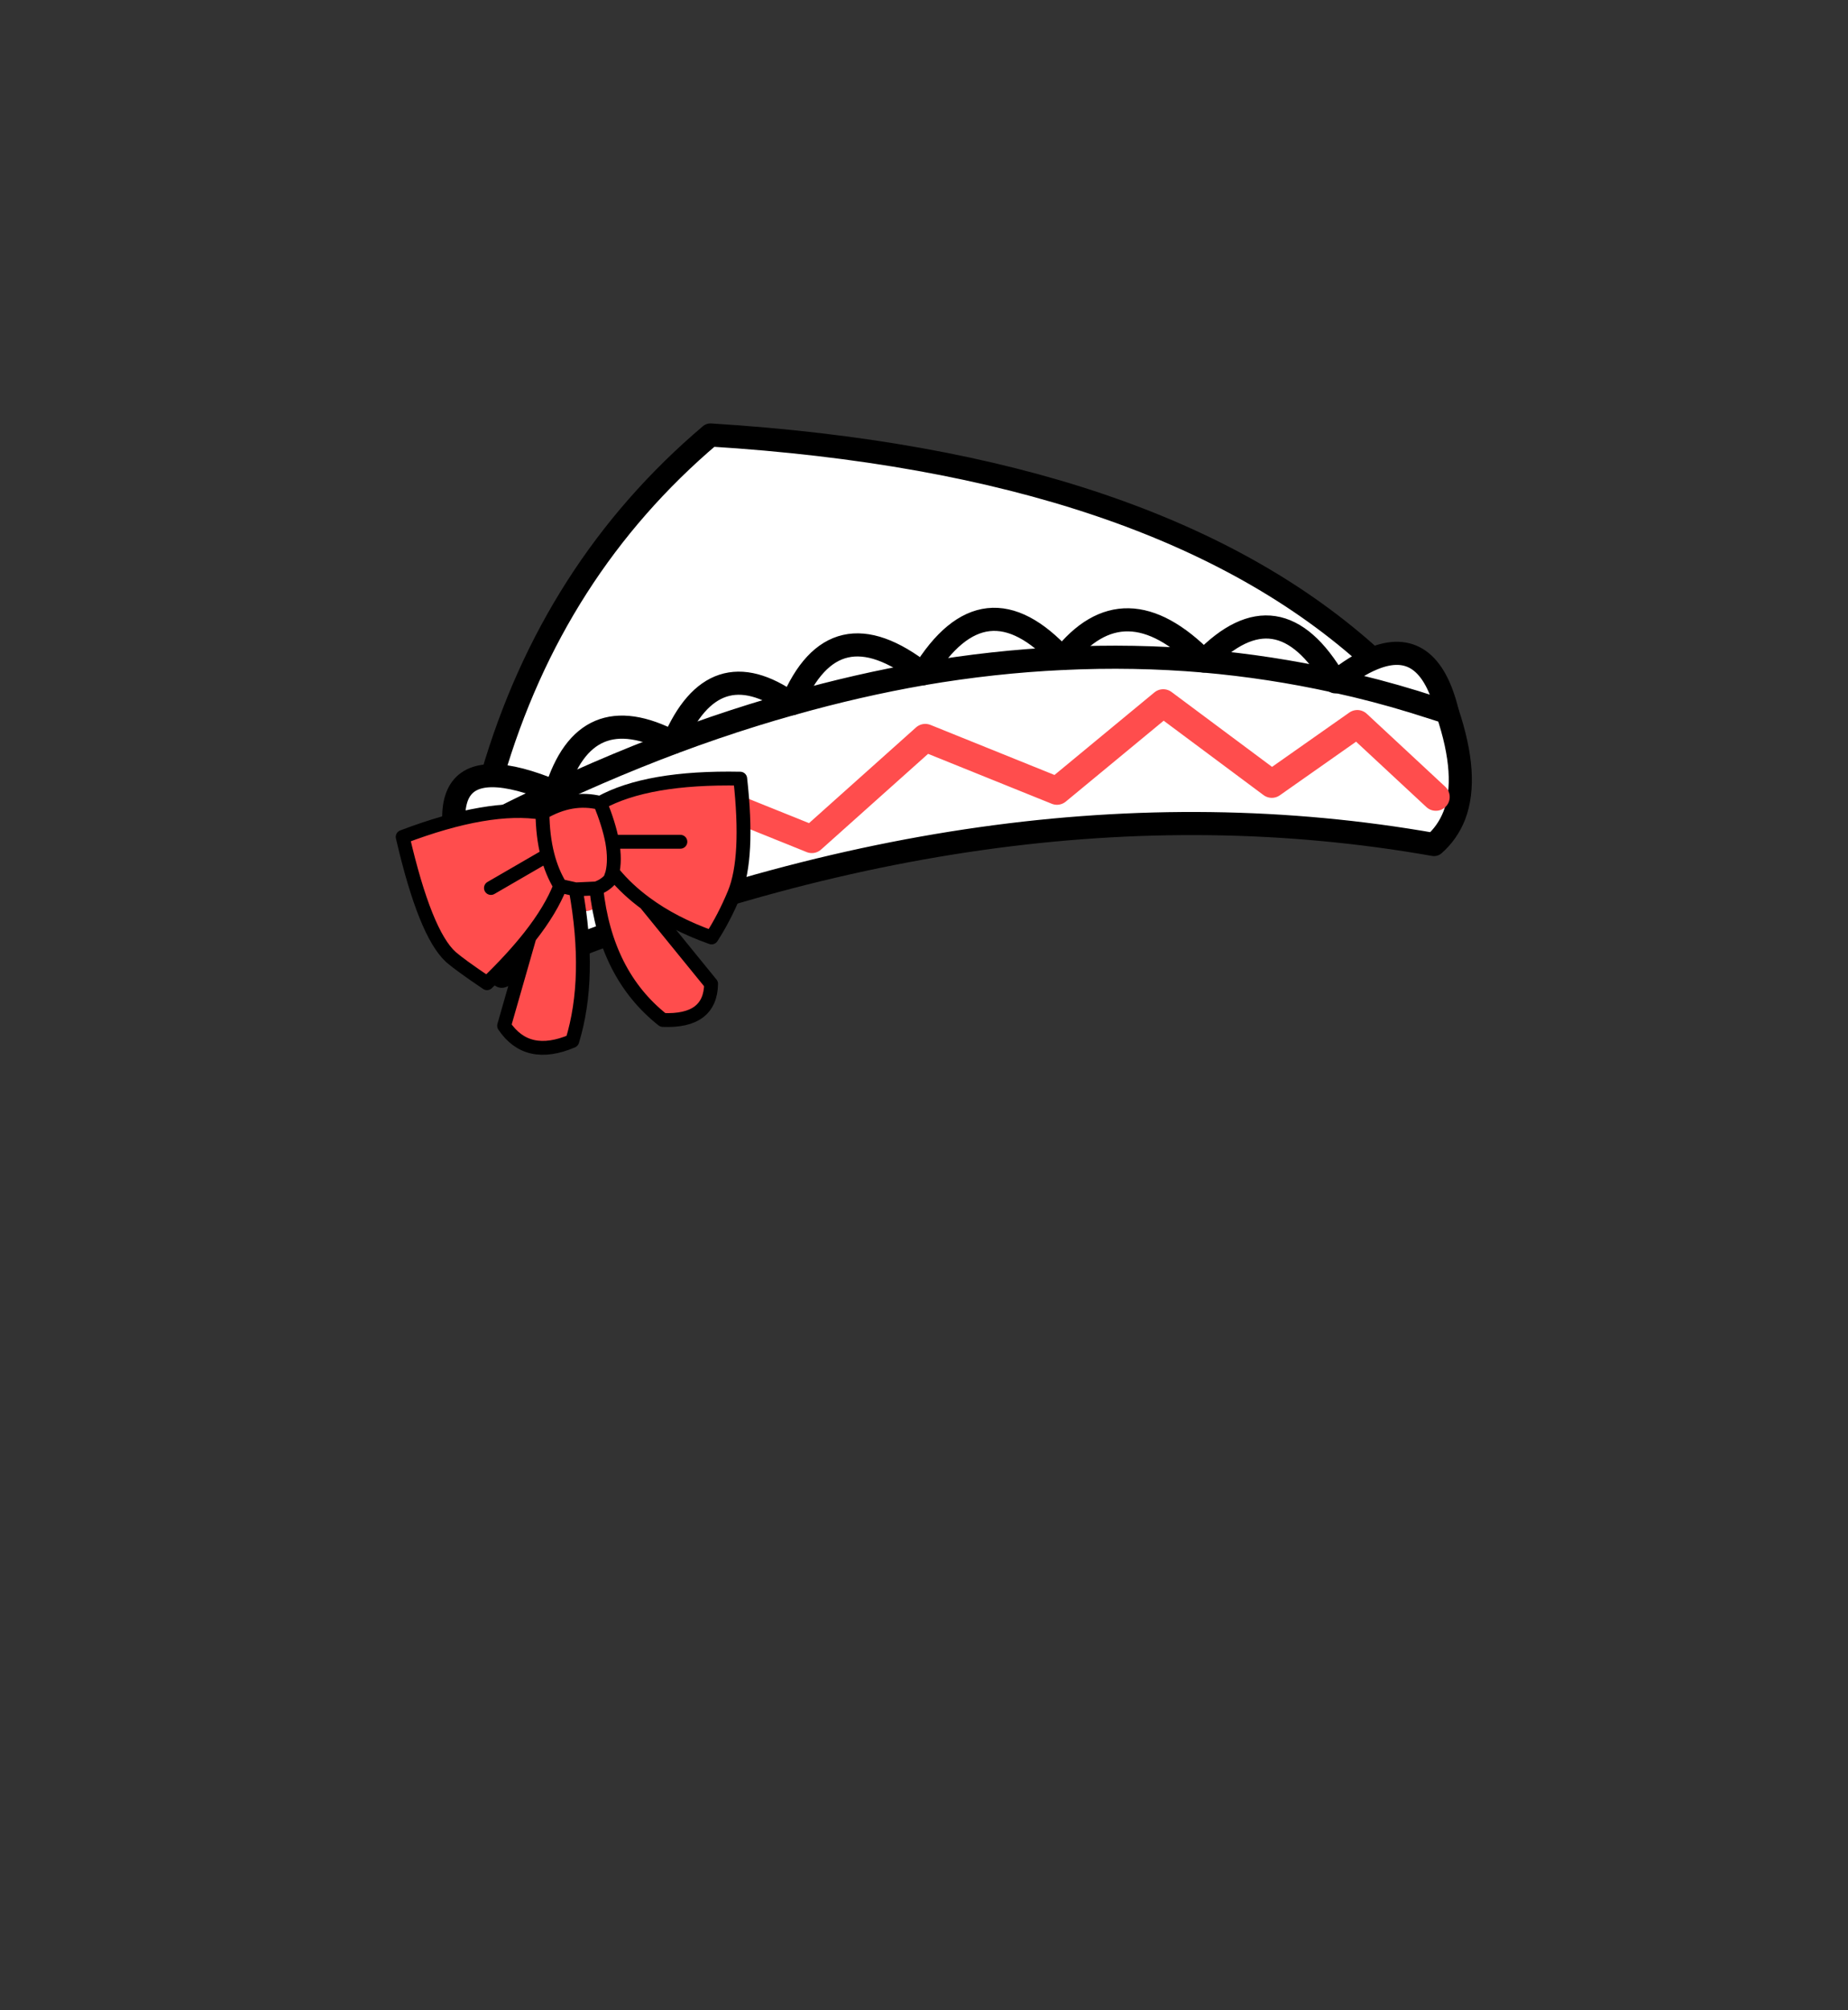 <?xml version="1.0" encoding="UTF-8" standalone="no"?>
<svg xmlns:xlink="http://www.w3.org/1999/xlink" height="434.9px" width="399.95px" xmlns="http://www.w3.org/2000/svg">
  <rect width="100%" height="100%" fill="#333333" stroke="none"/>
  <g transform="matrix(1, 0, 0, 1, 210.75, 443.1)">
    <use height="136.6" transform="matrix(1.0, 0.0, 0.0, 1.0, -125.1, -351.5)" width="232.9" xlink:href="#shape0"/>
  </g>
  <defs>
    <g id="shape0" transform="matrix(1, 0, 0, 1, 125.1, 351.5)">
      <path d="M19.15 -300.65 L19.2 -300.65 19.15 -300.65 Q2.3 -319.1 -11.0 -297.35 2.3 -319.1 19.15 -300.65 4.2 -299.95 -11.0 -297.35 4.2 -299.95 19.15 -300.65 M19.2 -300.65 Q34.65 -301.4 49.8 -300.1 64.1 -298.85 78.15 -295.75 64.1 -298.85 49.8 -300.1 34.65 -301.4 19.2 -300.65 32.5 -317.65 49.8 -300.1 65.9 -316.75 78.15 -295.75 65.9 -316.75 49.8 -300.1 32.5 -317.65 19.2 -300.65 M78.45 -295.7 L78.15 -295.75 78.25 -295.6 78.45 -295.7 Q82.65 -299.05 86.25 -300.55 82.65 -299.05 78.45 -295.7 86.95 -293.85 95.4 -291.25 L102.5 -289.0 95.4 -291.25 Q86.95 -293.85 78.45 -295.7 M-104.2 -275.3 Q-91.15 -320.05 -57.0 -349.0 39.65 -343.0 86.25 -300.55 98.45 -305.7 102.5 -289.0 107.2 -275.05 104.0 -266.7 102.55 -263.0 99.6 -260.4 4.3 -277.2 -102.15 -231.9 -114.3 -242.45 -112.0 -261.0 -114.7 -275.3 -104.2 -275.3 -98.95 -275.3 -90.5 -271.75 -84.15 -292.6 -65.0 -282.5 -56.35 -302.85 -39.45 -290.85 -56.35 -302.85 -65.0 -282.5 -84.15 -292.6 -90.5 -271.75 -98.95 -275.3 -104.2 -275.3 M-39.4 -290.85 L-39.45 -290.85 -39.4 -290.85 Q-30.35 -312.5 -11.0 -297.35 -30.35 -312.5 -39.4 -290.85 -25.1 -294.9 -11.0 -297.35 -25.1 -294.9 -39.4 -290.85 M-112.0 -261.0 L-107.2 -263.55 Q-72.65 -281.55 -39.45 -290.85 -72.65 -281.55 -107.2 -263.55 L-112.0 -261.0" fill="#ffffff" fill-rule="evenodd" stroke="none"/>
      <path d="M19.15 -300.65 L19.2 -300.65 Q32.5 -317.65 49.8 -300.1 65.9 -316.75 78.15 -295.75 M19.15 -300.65 Q2.3 -319.1 -11.0 -297.35 M78.45 -295.7 Q82.65 -299.05 86.25 -300.55 39.65 -343.0 -57.0 -349.0 -91.15 -320.05 -104.2 -275.3 -98.95 -275.3 -90.5 -271.75 -84.15 -292.6 -65.0 -282.5 -56.35 -302.85 -39.45 -290.85 M-39.4 -290.85 Q-30.35 -312.5 -11.0 -297.35 M-39.4 -290.85 L-39.45 -290.85 M78.45 -295.7 L78.25 -295.6 78.15 -295.75 M102.5 -289.0 Q98.45 -305.7 86.25 -300.55 M-104.2 -275.3 Q-114.7 -275.3 -112.0 -261.0" fill="none" stroke="#000000" stroke-linecap="round" stroke-linejoin="round" stroke-width="5.0"/>
      <path d="M19.2 -300.65 L19.15 -300.65 M-11.0 -297.35 Q4.2 -299.95 19.15 -300.65 M78.15 -295.75 Q64.1 -298.85 49.8 -300.1 34.65 -301.4 19.2 -300.65 M78.15 -295.75 L78.45 -295.7 M-39.45 -290.85 L-39.4 -290.85 M-11.0 -297.35 Q-25.1 -294.9 -39.4 -290.85 M-39.45 -290.85 Q-72.65 -281.55 -107.2 -263.55 L-112.0 -261.0 Q-114.3 -242.45 -102.15 -231.9 4.3 -277.2 99.6 -260.4 102.55 -263.0 104.0 -266.7 107.2 -275.05 102.5 -289.0 L95.4 -291.25 Q86.95 -293.85 78.45 -295.7" fill="none" stroke="#000000" stroke-linecap="round" stroke-linejoin="round" stroke-width="5.0"/>
      <path d="M-107.0 -254.5 L-84.0 -249.0 -61.0 -272.0 -35.05 -261.55 -10.5 -283.5 18.0 -272.0 41.0 -291.0 64.5 -273.5 83.0 -286.5 100.0 -270.7" fill="none" stroke="#ff4d4d" stroke-linecap="round" stroke-linejoin="round" stroke-width="6.0"/>
      <path d="M-78.7 -252.85 L-78.25 -254.15 -77.9 -254.1 -78.7 -252.85" fill="#fefefe" fill-rule="evenodd" stroke="none"/>
      <path d="M-86.15 -250.7 L-89.5 -251.45 Q-91.3 -254.4 -92.25 -258.1 -93.3 -262.2 -93.35 -267.25 -93.3 -262.2 -92.25 -258.1 -91.3 -254.4 -89.5 -251.45 L-86.15 -250.7 Q-82.7 -231.6 -86.9 -217.9 -96.65 -213.75 -101.65 -221.2 L-96.15 -240.4 Q-99.9 -235.65 -105.35 -230.4 -111.2 -234.35 -113.15 -236.05 -118.75 -241.1 -123.6 -262.05 -104.9 -269.15 -93.35 -267.25 -87.05 -270.95 -80.85 -269.4 -78.95 -264.7 -78.25 -261.0 -77.55 -257.0 -78.25 -254.15 -77.55 -257.0 -78.25 -261.0 -78.95 -264.7 -80.85 -269.4 -70.65 -275.05 -50.55 -274.65 -48.65 -257.55 -51.8 -249.85 -54.0 -244.55 -56.75 -240.3 -65.05 -243.25 -71.05 -247.7 L-56.85 -230.25 Q-57.0 -222.0 -67.3 -222.45 -79.7 -232.25 -81.7 -250.9 L-86.15 -250.7 M-78.7 -252.85 Q-79.9 -251.5 -81.7 -250.9 -79.9 -251.5 -78.7 -252.85 L-77.9 -254.1 Q-75.0 -250.6 -71.05 -247.7 -75.0 -250.6 -77.9 -254.1 L-78.25 -254.15 -78.7 -252.85 M-89.5 -251.45 Q-91.5 -246.3 -96.15 -240.4 -91.5 -246.3 -89.5 -251.45 M-78.25 -261.0 L-63.5 -261.0 -78.25 -261.0 M-92.25 -258.1 L-104.5 -251.0 -92.25 -258.1" fill="#ff4d4d" fill-rule="evenodd" stroke="none"/>
      <path d="M-93.35 -267.25 Q-93.3 -262.2 -92.25 -258.1 -91.3 -254.4 -89.5 -251.45 L-86.15 -250.7 -81.7 -250.9 Q-79.9 -251.5 -78.7 -252.85 L-78.25 -254.15 Q-77.55 -257.0 -78.25 -261.0 -78.95 -264.7 -80.85 -269.4 -87.05 -270.95 -93.35 -267.25 -104.9 -269.15 -123.6 -262.05 -118.75 -241.1 -113.15 -236.05 -111.2 -234.35 -105.35 -230.4 -99.9 -235.65 -96.15 -240.4 -91.5 -246.3 -89.5 -251.45 M-86.15 -250.7 Q-82.7 -231.6 -86.9 -217.9 -96.65 -213.75 -101.65 -221.2 L-96.15 -240.4 M-104.5 -251.0 L-92.25 -258.1 M-63.5 -261.0 L-78.25 -261.0 M-77.9 -254.1 L-78.7 -252.85 M-80.85 -269.4 Q-70.65 -275.05 -50.55 -274.65 -48.65 -257.55 -51.8 -249.85 -54.0 -244.55 -56.75 -240.3 -65.05 -243.25 -71.05 -247.7 L-56.85 -230.25 Q-57.0 -222.0 -67.3 -222.45 -79.7 -232.25 -81.7 -250.9 M-71.05 -247.7 Q-75.0 -250.6 -77.9 -254.1" fill="none" stroke="#000000" stroke-linecap="round" stroke-linejoin="round" stroke-width="3.0"/>
    </g>
  </defs>
</svg>

